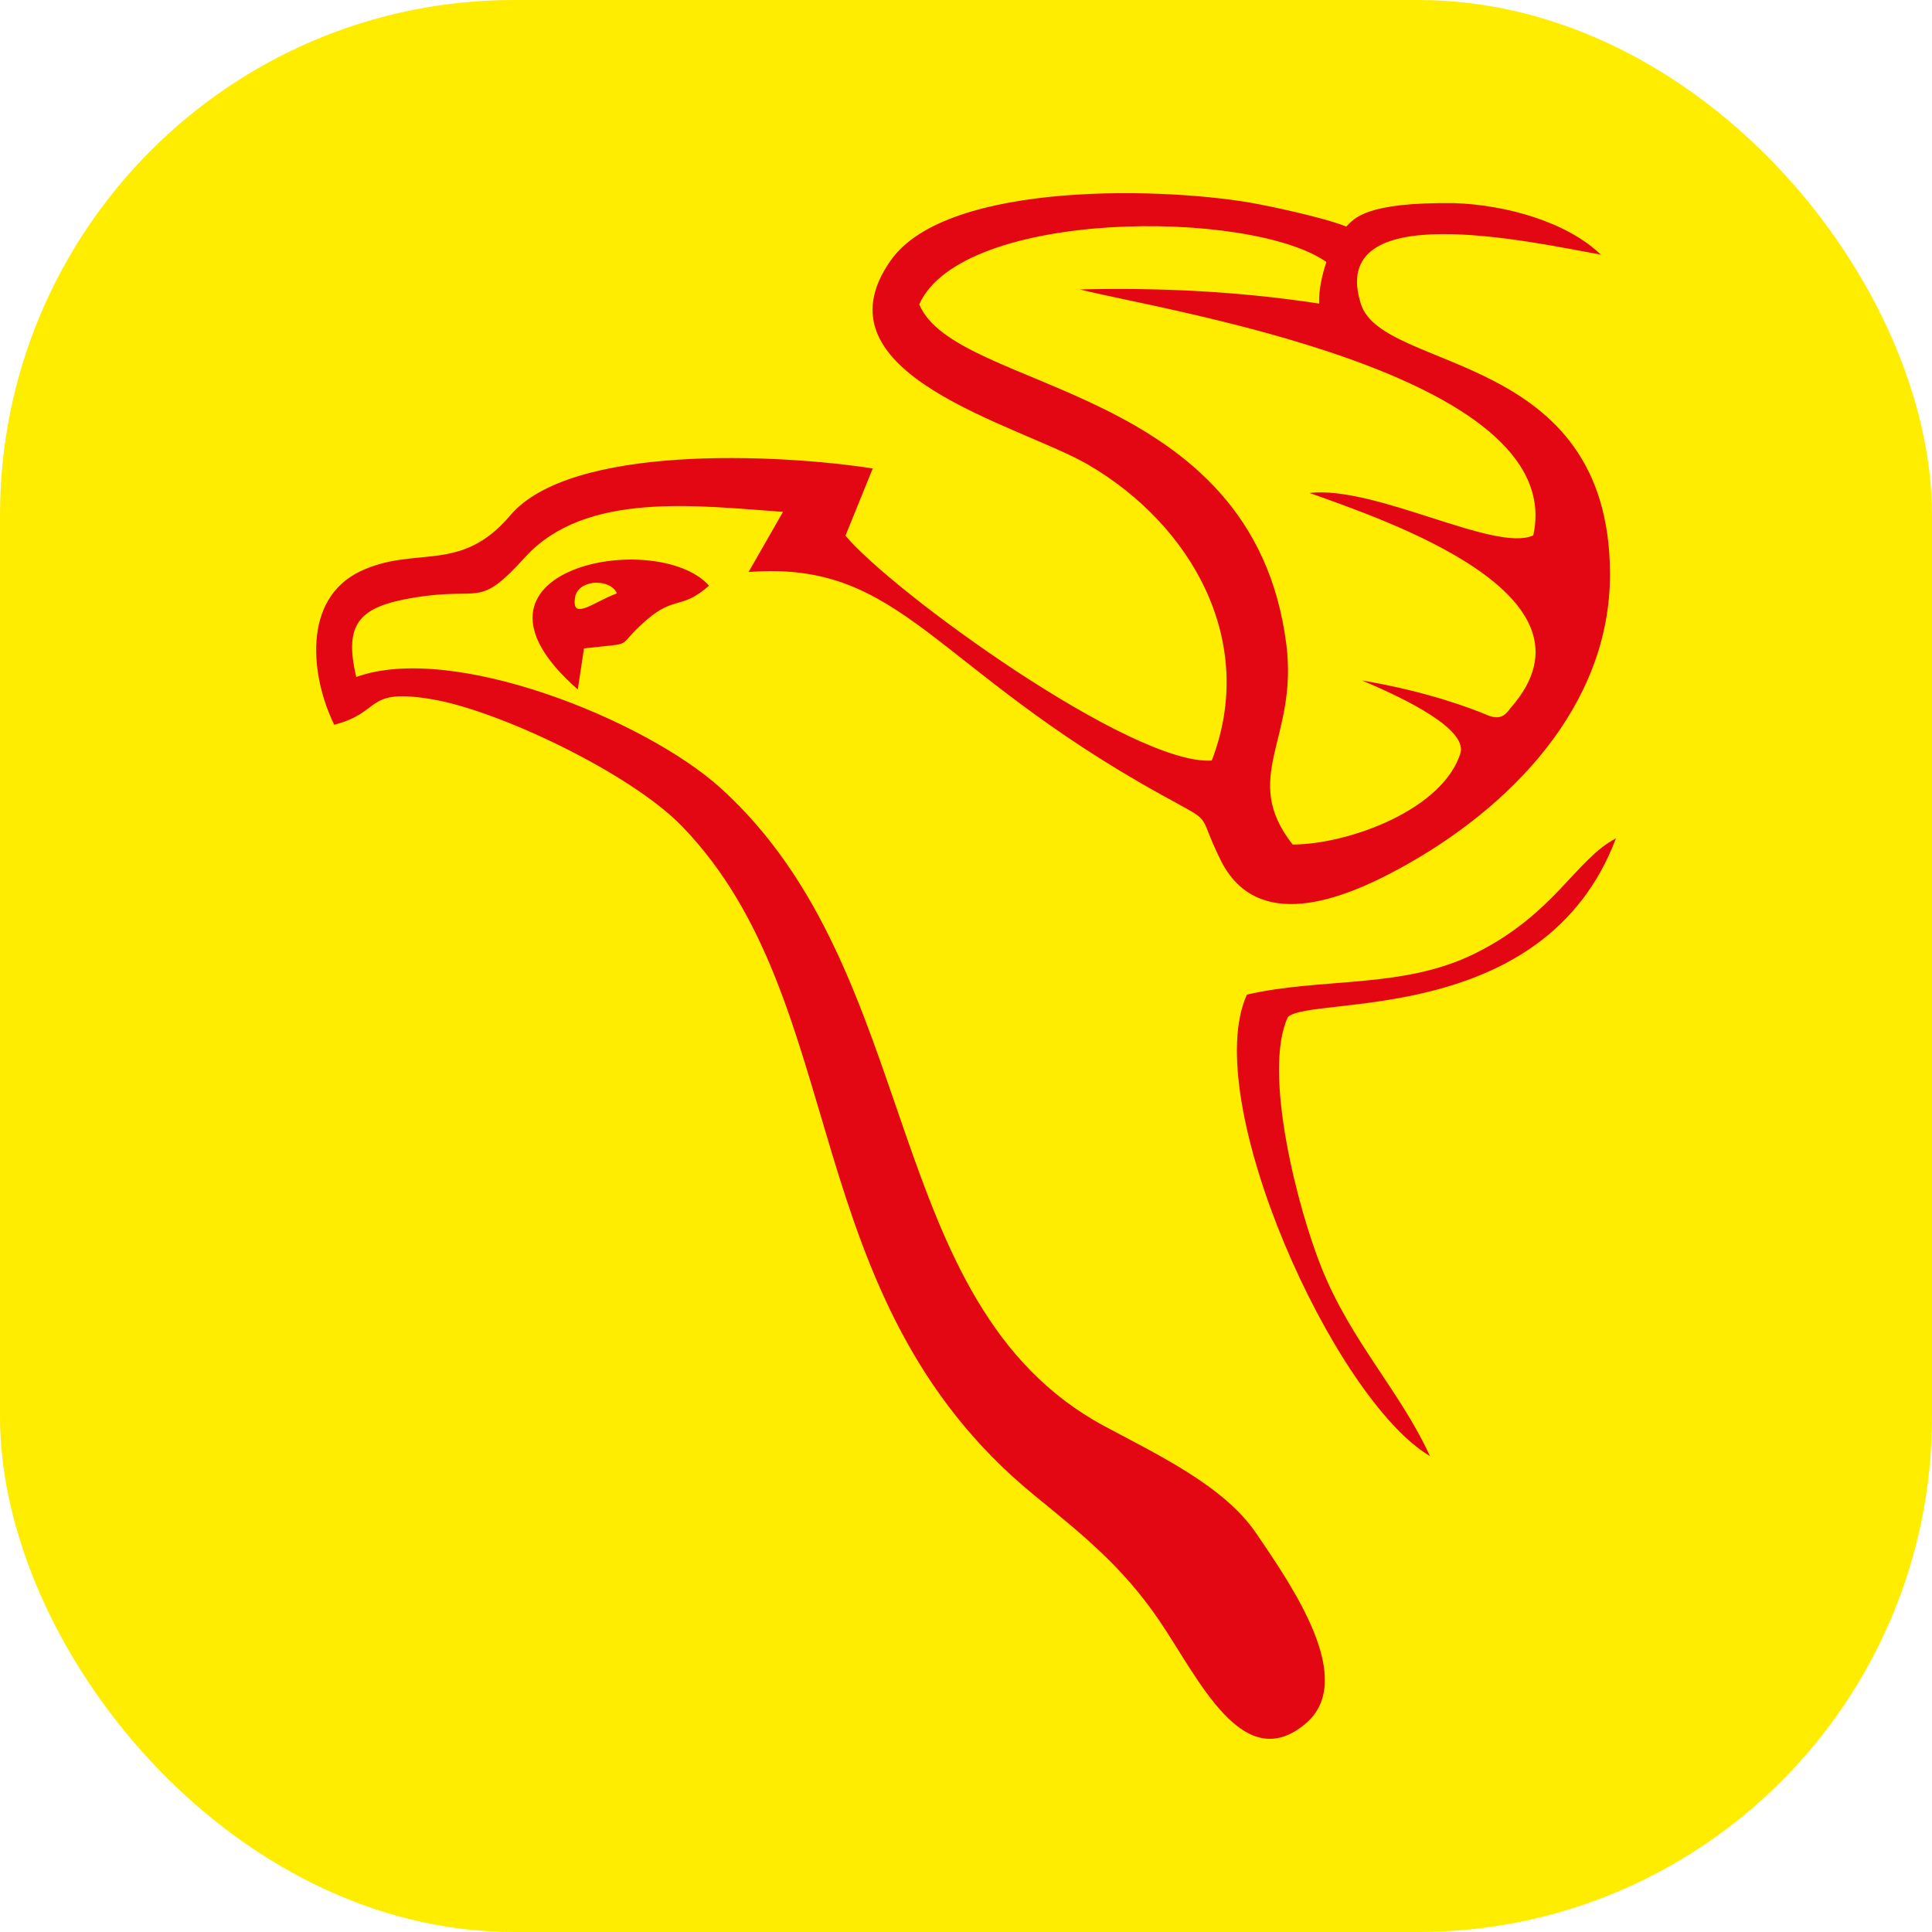 <?xml version="1.0" encoding="UTF-8"?>
<!DOCTYPE svg PUBLIC "-//W3C//DTD SVG 1.1//EN" "http://www.w3.org/Graphics/SVG/1.1/DTD/svg11.dtd">
<!-- Creator: CorelDRAW Home & Student X8 -->
<svg xmlns="http://www.w3.org/2000/svg" xml:space="preserve" width="150mm" height="150mm" version="1.1" style="shape-rendering:geometricPrecision; text-rendering:geometricPrecision; image-rendering:optimizeQuality; fill-rule:evenodd; clip-rule:evenodd"
viewBox="0 0 15000 15000"
 xmlns:xlink="http://www.w3.org/1999/xlink">
 <defs>
  <style type="text/css">
   <![CDATA[
    .fil1 {fill:#E30613}
    .fil0 {fill:#FFED00}
   ]]>
  </style>
 </defs>
 <g id="Ebene_x0020_1">
  <rect class="fil0" width="15000" height="15000" rx="3989" ry="4000"/>
 </g>
 <g id="Ebene_x0020_1_0">
  <g id="_352148208">
   <path class="fil1" d="M7137 2363c331,-741 2568,-744 3161,-329 -31,93 -61,217 -56,323 -650,-99 -1265,-124 -1857,-110 575,152 3801,639 3519,1910 -296,135 -1223,-388 -1737,-330 592,213 2325,793 1566,1664 -29,32 -65,113 -185,61 -121,-51 -472,-185 -974,-269 367,154 803,376 767,557 -132,445 -868,715 -1305,717 -412,-526 45,-819 -49,-1554 -259,-2040 -2565,-1952 -2850,-2640zm2271 3542c-617,40 -2477,-1307 -2844,-1746l212 -522c-736,-114 -2347,-190 -2816,366 -387,456 -732,228 -1164,433 -456,219 -381,826 -201,1191 381,-99 229,-287 759,-198 511,85 1537,570 1940,985 1331,1374 862,3663 2736,5195 379,310 686,554 972,975 306,451 650,1213 1138,795 394,-339 -102,-1056 -387,-1475 -252,-370 -767,-610 -1183,-834 -1754,-948 -1385,-3516 -2978,-4954 -582,-525 -2076,-1131 -2826,-860 -101,-423 32,-546 441,-615 543,-91 498,93 869,-314 468,-516 1337,-400 2003,-353l-267 467c1196,-92 1416,740 3206,1730 427,237 264,114 460,509 282,564 939,309 1394,60 836,-457 1633,-1248 1628,-2291 -8,-1730 -1760,-1555 -1933,-2086 -273,-843 1321,-483 1862,-386 -265,-255 -735,-386 -1136,-400 -699,-9 -779,122 -841,182 -130,-54 -447,-128 -676,-173 -680,-133 -2417,-192 -2860,435 -627,889 1000,1276 1533,1587 798,465 1317,1367 959,2297z"/>
   <path class="fil1" d="M9681 7722c-372,815 671,3138 1421,3583 -230,-503 -613,-890 -842,-1463 -182,-452 -460,-1518 -261,-1946 181,-171 1993,83 2547,-1387 -309,159 -480,591 -1097,895 -559,276 -1183,183 -1768,318z"/>
   <path class="fil1" d="M4468 4622c42,-128 272,-128 322,-15 -175,61 -367,231 -322,15zm18 731l48 -319c430,-49 222,6 492,-226 212,-181 269,-75 479,-261 -405,-452 -2091,-132 -1019,806z"/>
  </g>
 </g>
</svg>
